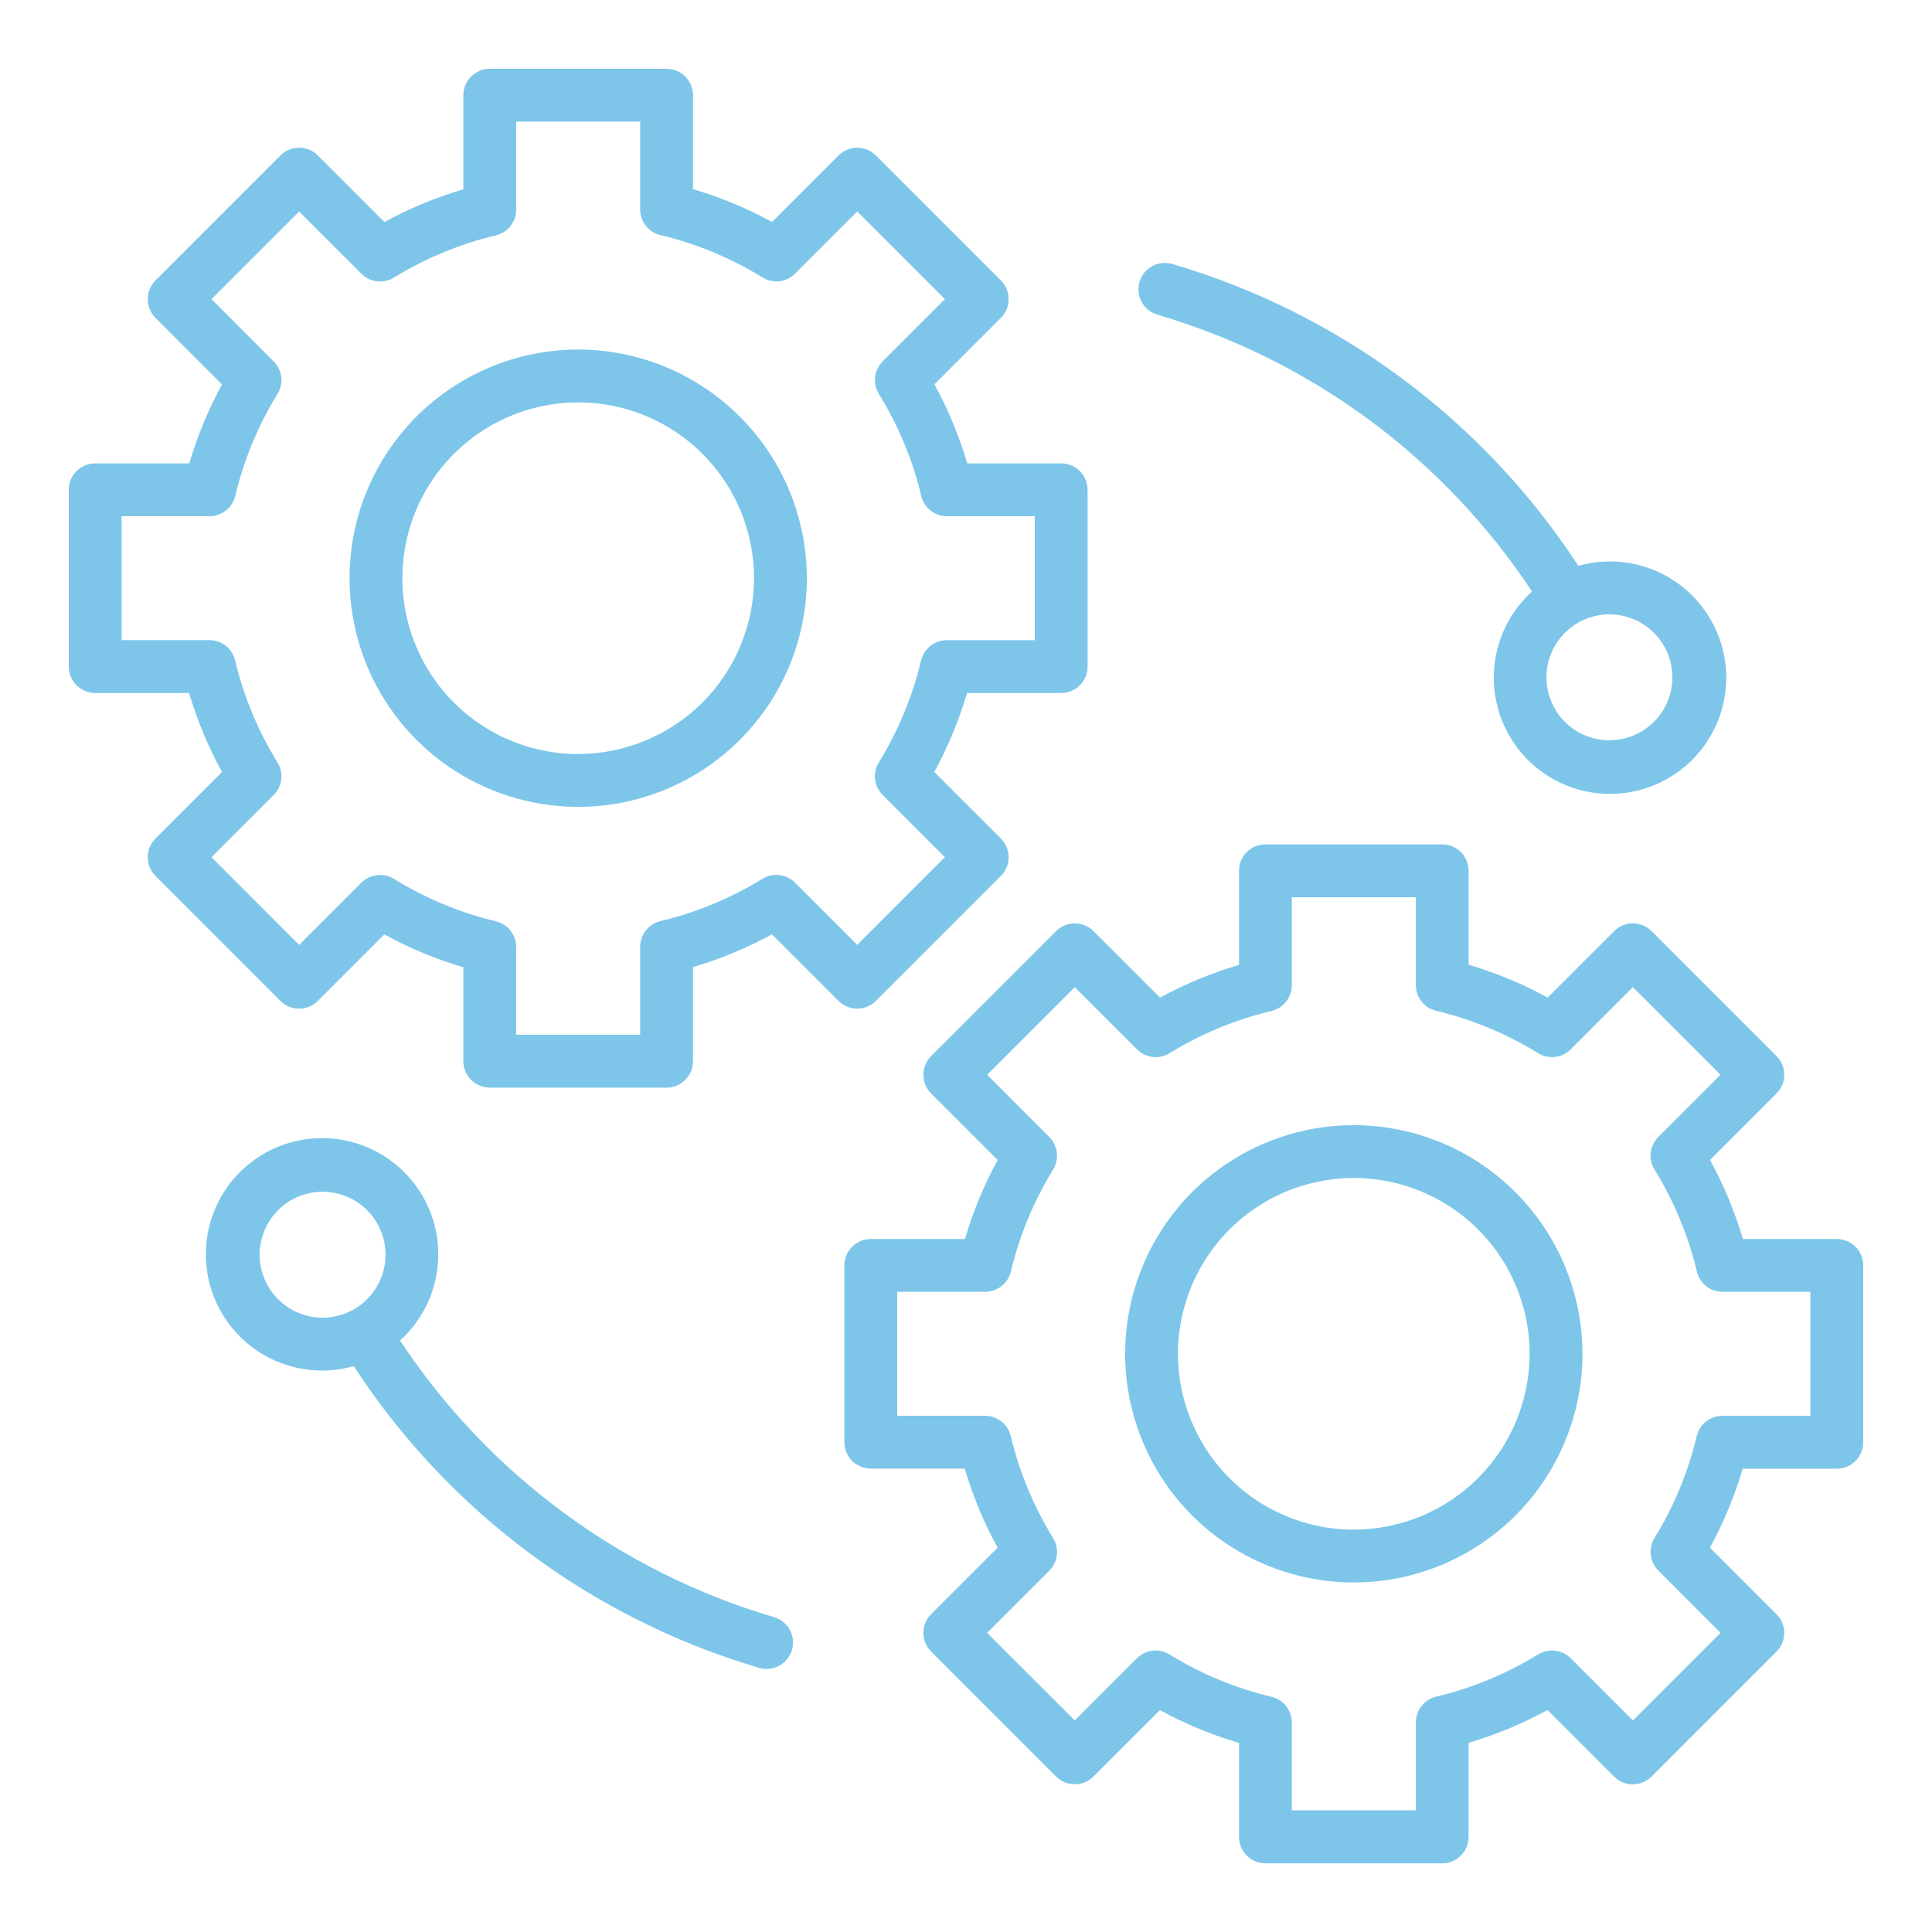 <svg width="60" height="60" viewBox="0 0 60 60" fill="none" xmlns="http://www.w3.org/2000/svg">
<path d="M27.201 31.085L31.084 27.202C31.16 27.126 31.22 27.036 31.262 26.936C31.303 26.837 31.324 26.73 31.324 26.622C31.324 26.515 31.303 26.408 31.262 26.308C31.22 26.209 31.16 26.119 31.084 26.042L29.015 23.974C29.441 23.195 29.781 22.373 30.032 21.522H32.955C33.173 21.522 33.382 21.435 33.535 21.282C33.689 21.128 33.776 20.919 33.776 20.701V15.211C33.776 14.994 33.689 14.785 33.535 14.631C33.382 14.477 33.173 14.391 32.955 14.391H30.039C29.788 13.539 29.446 12.716 29.019 11.936L31.084 9.871C31.16 9.795 31.22 9.704 31.262 9.605C31.303 9.505 31.324 9.399 31.324 9.291C31.324 9.183 31.303 9.076 31.262 8.977C31.22 8.877 31.16 8.787 31.084 8.711L27.201 4.828C27.125 4.752 27.035 4.691 26.936 4.65C26.836 4.609 26.729 4.588 26.622 4.588C26.514 4.588 26.407 4.609 26.308 4.65C26.208 4.691 26.118 4.752 26.042 4.828L23.977 6.894C23.197 6.467 22.374 6.125 21.522 5.874V2.956C21.522 2.849 21.5 2.742 21.459 2.642C21.418 2.543 21.358 2.452 21.282 2.376C21.205 2.3 21.115 2.24 21.015 2.198C20.916 2.157 20.809 2.136 20.701 2.136H15.211C15.103 2.136 14.996 2.157 14.897 2.198C14.797 2.24 14.707 2.3 14.631 2.376C14.555 2.452 14.494 2.543 14.453 2.642C14.412 2.742 14.39 2.849 14.39 2.956V5.879C13.539 6.13 12.717 6.471 11.938 6.896L9.871 4.828C9.795 4.752 9.704 4.691 9.605 4.65C9.505 4.609 9.399 4.588 9.291 4.588C9.183 4.588 9.076 4.609 8.977 4.65C8.877 4.691 8.787 4.752 8.711 4.828L4.828 8.711C4.752 8.787 4.691 8.877 4.65 8.977C4.609 9.076 4.588 9.183 4.588 9.291C4.588 9.399 4.609 9.505 4.65 9.605C4.691 9.704 4.752 9.795 4.828 9.871L6.895 11.939C6.47 12.718 6.129 13.54 5.878 14.391H2.956C2.849 14.391 2.742 14.412 2.642 14.453C2.543 14.495 2.452 14.555 2.376 14.631C2.3 14.707 2.24 14.798 2.198 14.897C2.157 14.997 2.136 15.104 2.136 15.211V20.701C2.136 20.809 2.157 20.916 2.198 21.015C2.24 21.115 2.3 21.205 2.376 21.282C2.452 21.358 2.543 21.418 2.642 21.459C2.742 21.501 2.849 21.522 2.956 21.522H5.873C6.124 22.374 6.467 23.197 6.894 23.977L4.828 26.042C4.752 26.119 4.691 26.209 4.65 26.308C4.609 26.408 4.588 26.515 4.588 26.622C4.588 26.73 4.609 26.837 4.65 26.936C4.691 27.036 4.752 27.126 4.828 27.202L8.71 31.085C8.864 31.238 9.072 31.325 9.29 31.325C9.507 31.325 9.716 31.238 9.87 31.085L11.935 29.019C12.715 29.446 13.538 29.788 14.39 30.039V32.957C14.39 33.174 14.477 33.383 14.631 33.537C14.785 33.691 14.993 33.777 15.211 33.777H20.701C20.919 33.777 21.128 33.691 21.281 33.537C21.435 33.383 21.522 33.174 21.522 32.957V30.034C22.373 29.783 23.195 29.442 23.974 29.017L26.042 31.085C26.196 31.238 26.404 31.325 26.622 31.325C26.839 31.325 27.048 31.238 27.201 31.085ZM24.689 27.411C24.558 27.281 24.388 27.198 24.205 27.176C24.021 27.155 23.836 27.195 23.679 27.292C22.699 27.895 21.63 28.338 20.511 28.605C20.331 28.648 20.172 28.75 20.058 28.894C19.944 29.038 19.881 29.217 19.881 29.401V32.134H16.031V29.409C16.031 29.225 15.969 29.046 15.854 28.901C15.74 28.756 15.58 28.655 15.401 28.612C14.282 28.344 13.213 27.9 12.234 27.294C12.077 27.197 11.892 27.156 11.708 27.178C11.525 27.199 11.354 27.282 11.223 27.413L9.291 29.344L6.569 26.621L8.5 24.689C8.631 24.559 8.713 24.388 8.735 24.205C8.756 24.021 8.715 23.836 8.618 23.679C8.013 22.7 7.569 21.63 7.302 20.511C7.259 20.331 7.157 20.172 7.013 20.057C6.868 19.943 6.689 19.88 6.505 19.88H3.777V16.031H6.509C6.693 16.031 6.872 15.969 7.016 15.854C7.161 15.74 7.263 15.581 7.306 15.402C7.572 14.283 8.015 13.213 8.618 12.234C8.715 12.077 8.755 11.891 8.734 11.708C8.712 11.525 8.63 11.354 8.499 11.224L6.569 9.291L9.291 6.569L11.224 8.502C11.354 8.633 11.525 8.715 11.708 8.737C11.891 8.758 12.076 8.718 12.233 8.621C13.213 8.019 14.283 7.576 15.402 7.309C15.581 7.266 15.74 7.164 15.854 7.019C15.969 6.875 16.031 6.696 16.031 6.512V3.777H19.881V6.504C19.881 6.689 19.944 6.868 20.058 7.012C20.172 7.157 20.332 7.259 20.512 7.301C21.631 7.568 22.701 8.013 23.68 8.618C23.837 8.715 24.022 8.756 24.206 8.735C24.389 8.713 24.56 8.63 24.69 8.499L26.622 6.568L29.344 9.291L27.412 11.222C27.282 11.353 27.199 11.524 27.178 11.707C27.157 11.891 27.198 12.076 27.294 12.233C27.899 13.212 28.344 14.282 28.61 15.401C28.653 15.581 28.755 15.74 28.9 15.855C29.044 15.969 29.223 16.032 29.407 16.032H32.135V19.881H29.402C29.218 19.881 29.039 19.944 28.895 20.058C28.75 20.172 28.648 20.332 28.605 20.511C28.338 21.63 27.895 22.7 27.293 23.679C27.196 23.837 27.155 24.021 27.177 24.205C27.199 24.388 27.281 24.558 27.412 24.689L29.344 26.622L26.622 29.344L24.689 27.411Z" fill="#7DC6E9"/>
<path d="M17.956 10.855C16.552 10.855 15.179 11.272 14.011 12.052C12.843 12.832 11.933 13.941 11.396 15.239C10.858 16.537 10.718 17.964 10.992 19.342C11.266 20.719 11.942 21.985 12.935 22.978C13.928 23.971 15.194 24.647 16.571 24.921C17.948 25.195 19.376 25.055 20.674 24.517C21.971 23.98 23.08 23.069 23.861 21.902C24.641 20.734 25.057 19.361 25.057 17.956C25.055 16.074 24.306 14.269 22.975 12.938C21.644 11.606 19.839 10.857 17.956 10.855ZM17.956 23.418C16.876 23.418 15.821 23.098 14.923 22.498C14.025 21.898 13.325 21.045 12.912 20.047C12.498 19.049 12.39 17.952 12.601 16.892C12.811 15.833 13.331 14.86 14.095 14.097C14.858 13.333 15.831 12.813 16.89 12.602C17.95 12.391 19.047 12.499 20.045 12.912C21.043 13.325 21.896 14.025 22.496 14.923C23.096 15.821 23.417 16.877 23.417 17.956C23.415 19.404 22.839 20.792 21.816 21.816C20.792 22.839 19.404 23.415 17.956 23.417V23.418Z" fill="#7DC6E9"/>
<path d="M57.044 38.478H54.126C53.875 37.626 53.533 36.803 53.106 36.023L55.171 33.958C55.248 33.882 55.308 33.791 55.349 33.692C55.391 33.592 55.412 33.486 55.412 33.378C55.412 33.27 55.391 33.163 55.349 33.064C55.308 32.964 55.248 32.874 55.171 32.798L51.289 28.916C51.213 28.84 51.123 28.779 51.023 28.738C50.923 28.697 50.817 28.676 50.709 28.676C50.601 28.676 50.495 28.697 50.395 28.738C50.295 28.779 50.205 28.84 50.129 28.916L48.064 30.981C47.284 30.554 46.462 30.212 45.609 29.961V27.043C45.609 26.826 45.523 26.617 45.369 26.463C45.215 26.309 45.007 26.223 44.789 26.223H39.298C39.081 26.223 38.872 26.309 38.718 26.463C38.565 26.617 38.478 26.826 38.478 27.043V29.966C37.627 30.217 36.805 30.558 36.026 30.983L33.958 28.916C33.882 28.84 33.791 28.779 33.692 28.738C33.593 28.697 33.486 28.676 33.378 28.676C33.27 28.676 33.164 28.697 33.064 28.738C32.965 28.779 32.874 28.84 32.798 28.916L28.916 32.798C28.762 32.952 28.676 33.16 28.676 33.378C28.676 33.595 28.762 33.804 28.916 33.958L30.984 36.026C30.559 36.805 30.218 37.627 29.968 38.478H27.044C26.826 38.478 26.617 38.565 26.463 38.718C26.31 38.872 26.223 39.081 26.223 39.299V44.789C26.223 45.006 26.31 45.215 26.463 45.369C26.617 45.522 26.826 45.609 27.044 45.609H29.961C30.212 46.461 30.554 47.284 30.981 48.064L28.916 50.129C28.762 50.283 28.675 50.492 28.675 50.709C28.675 50.927 28.762 51.135 28.916 51.289L32.798 55.172C32.874 55.248 32.965 55.309 33.064 55.35C33.164 55.391 33.27 55.412 33.378 55.412C33.486 55.412 33.593 55.391 33.692 55.35C33.791 55.309 33.882 55.248 33.958 55.172L36.023 53.109C36.803 53.536 37.626 53.878 38.478 54.129V57.047C38.478 57.155 38.499 57.261 38.541 57.361C38.582 57.46 38.642 57.551 38.718 57.627C38.794 57.703 38.885 57.764 38.984 57.805C39.084 57.846 39.191 57.867 39.298 57.867H44.788C44.896 57.867 45.003 57.846 45.102 57.805C45.202 57.764 45.292 57.703 45.369 57.627C45.445 57.551 45.505 57.46 45.547 57.361C45.588 57.261 45.609 57.155 45.609 57.047V54.124C46.46 53.873 47.282 53.532 48.061 53.106L50.129 55.174C50.205 55.25 50.295 55.311 50.395 55.352C50.495 55.393 50.601 55.415 50.709 55.415C50.817 55.415 50.923 55.393 51.023 55.352C51.123 55.311 51.213 55.25 51.289 55.174L55.171 51.292C55.248 51.216 55.308 51.126 55.349 51.026C55.391 50.927 55.412 50.82 55.412 50.712C55.412 50.605 55.391 50.498 55.349 50.398C55.308 50.299 55.248 50.209 55.171 50.132L53.104 48.064C53.529 47.285 53.87 46.463 54.121 45.612H57.044C57.151 45.612 57.258 45.591 57.358 45.55C57.457 45.509 57.547 45.448 57.624 45.372C57.7 45.296 57.76 45.205 57.801 45.106C57.843 45.006 57.864 44.9 57.864 44.792V39.299C57.864 39.191 57.843 39.084 57.801 38.985C57.76 38.885 57.7 38.795 57.624 38.718C57.547 38.642 57.457 38.582 57.358 38.541C57.258 38.499 57.151 38.478 57.044 38.478ZM56.223 43.969H53.491C53.307 43.969 53.128 44.031 52.983 44.145C52.839 44.26 52.737 44.419 52.694 44.598C52.427 45.717 51.984 46.787 51.381 47.767C51.285 47.924 51.244 48.109 51.266 48.292C51.288 48.475 51.37 48.646 51.501 48.776L53.434 50.71L50.712 53.431L48.779 51.498C48.648 51.368 48.478 51.285 48.295 51.264C48.112 51.242 47.926 51.283 47.769 51.379C46.789 51.982 45.72 52.425 44.6 52.692C44.421 52.735 44.262 52.837 44.148 52.981C44.033 53.126 43.971 53.304 43.971 53.489V56.221H40.119V53.493C40.118 53.309 40.056 53.13 39.942 52.985C39.827 52.841 39.668 52.739 39.488 52.696C38.369 52.429 37.299 51.985 36.32 51.38C36.163 51.283 35.978 51.242 35.794 51.263C35.611 51.285 35.44 51.367 35.309 51.498L33.378 53.429L30.656 50.709L32.587 48.778C32.718 48.647 32.801 48.476 32.822 48.293C32.844 48.109 32.803 47.924 32.706 47.767C32.101 46.788 31.657 45.718 31.39 44.599C31.347 44.419 31.245 44.26 31.101 44.145C30.956 44.031 30.777 43.968 30.593 43.968H27.864V40.119H30.596C30.78 40.118 30.959 40.056 31.104 39.942C31.248 39.828 31.35 39.668 31.393 39.489C31.66 38.37 32.103 37.3 32.706 36.321C32.802 36.163 32.843 35.978 32.821 35.795C32.8 35.612 32.717 35.442 32.586 35.311L30.656 33.378L33.378 30.656L35.311 32.589C35.441 32.72 35.612 32.803 35.795 32.825C35.978 32.846 36.163 32.805 36.321 32.708C37.3 32.106 38.37 31.663 39.489 31.396C39.668 31.353 39.828 31.251 39.942 31.106C40.056 30.962 40.118 30.783 40.119 30.599V27.866H43.969V30.594C43.969 30.778 44.031 30.957 44.146 31.102C44.26 31.246 44.42 31.348 44.599 31.391C45.718 31.658 46.788 32.102 47.767 32.708C47.924 32.805 48.109 32.846 48.293 32.825C48.477 32.803 48.648 32.72 48.778 32.589L50.709 30.656L53.431 33.378L51.499 35.31C51.369 35.441 51.286 35.611 51.265 35.795C51.243 35.978 51.285 36.163 51.381 36.321C51.986 37.3 52.431 38.369 52.697 39.488C52.74 39.668 52.842 39.828 52.986 39.942C53.131 40.057 53.31 40.119 53.494 40.119H56.222L56.223 43.969Z" fill="#7DC6E9"/>
<path d="M42.044 34.943C40.639 34.943 39.266 35.359 38.098 36.139C36.931 36.919 36.02 38.029 35.483 39.326C34.946 40.624 34.805 42.051 35.079 43.429C35.353 44.806 36.029 46.072 37.022 47.065C38.015 48.058 39.281 48.734 40.658 49.008C42.036 49.282 43.463 49.142 44.761 48.604C46.059 48.067 47.167 47.157 47.948 45.989C48.728 44.821 49.145 43.448 49.145 42.044C49.142 40.161 48.394 38.356 47.062 37.025C45.731 35.693 43.926 34.945 42.044 34.943ZM42.044 47.505C40.964 47.505 39.908 47.185 39.01 46.585C38.112 45.985 37.412 45.132 36.999 44.134C36.585 43.136 36.477 42.038 36.688 40.979C36.899 39.92 37.419 38.947 38.182 38.183C38.946 37.42 39.919 36.9 40.978 36.689C42.037 36.478 43.135 36.586 44.133 37C45.131 37.413 45.984 38.113 46.584 39.011C47.184 39.909 47.504 40.965 47.504 42.044C47.502 43.492 46.926 44.88 45.903 45.903C44.879 46.927 43.491 47.502 42.044 47.504V47.505Z" fill="#7DC6E9"/>
<path d="M35.958 9.777C40.724 11.18 44.84 14.224 47.578 18.37C46.922 18.964 46.506 19.779 46.412 20.66C46.317 21.54 46.549 22.425 47.064 23.145C47.579 23.866 48.341 24.372 49.205 24.567C50.069 24.762 50.974 24.632 51.749 24.203C52.524 23.774 53.114 23.075 53.407 22.239C53.7 21.404 53.675 20.489 53.337 19.67C53 18.852 52.373 18.186 51.577 17.799C50.78 17.412 49.869 17.332 49.017 17.573C46.067 13.05 41.602 9.728 36.422 8.203C36.318 8.17 36.208 8.159 36.1 8.169C35.991 8.179 35.886 8.21 35.789 8.262C35.693 8.313 35.608 8.383 35.539 8.467C35.471 8.552 35.419 8.649 35.388 8.754C35.358 8.859 35.348 8.968 35.36 9.077C35.372 9.185 35.406 9.29 35.459 9.385C35.512 9.48 35.584 9.564 35.669 9.631C35.755 9.699 35.853 9.748 35.958 9.777ZM51.937 21.035C51.937 21.422 51.823 21.8 51.608 22.121C51.393 22.443 51.087 22.694 50.73 22.841C50.373 22.989 49.98 23.028 49.6 22.953C49.221 22.877 48.872 22.691 48.599 22.418C48.325 22.144 48.139 21.796 48.064 21.416C47.988 21.037 48.027 20.644 48.175 20.286C48.323 19.929 48.574 19.624 48.895 19.409C49.217 19.194 49.595 19.079 49.982 19.079C50.5 19.08 50.997 19.286 51.364 19.652C51.731 20.019 51.937 20.516 51.937 21.035Z" fill="#7DC6E9"/>
<path d="M24.042 50.223C19.276 48.82 15.161 45.776 12.424 41.63C13.081 41.036 13.496 40.221 13.591 39.34C13.685 38.46 13.453 37.575 12.938 36.855C12.423 36.135 11.661 35.629 10.797 35.434C9.933 35.239 9.028 35.368 8.253 35.797C7.478 36.226 6.888 36.925 6.596 37.761C6.303 38.597 6.327 39.511 6.665 40.33C7.002 41.148 7.629 41.815 8.426 42.201C9.222 42.588 10.133 42.669 10.986 42.427C13.934 46.95 18.399 50.272 23.578 51.797C23.653 51.819 23.732 51.83 23.81 51.83C24.007 51.83 24.197 51.758 24.346 51.629C24.495 51.5 24.592 51.322 24.62 51.127C24.648 50.932 24.605 50.733 24.499 50.567C24.393 50.401 24.23 50.279 24.041 50.223H24.042ZM8.062 38.965C8.063 38.579 8.178 38.201 8.393 37.879C8.608 37.558 8.913 37.307 9.27 37.159C9.628 37.011 10.021 36.973 10.4 37.048C10.78 37.124 11.128 37.31 11.401 37.584C11.675 37.857 11.861 38.206 11.936 38.585C12.012 38.965 11.973 39.358 11.825 39.715C11.677 40.072 11.426 40.378 11.104 40.592C10.783 40.807 10.405 40.922 10.018 40.922C9.499 40.922 9.002 40.715 8.635 40.348C8.269 39.981 8.063 39.484 8.062 38.965Z" fill="#7DC6E9"/>
</svg>
